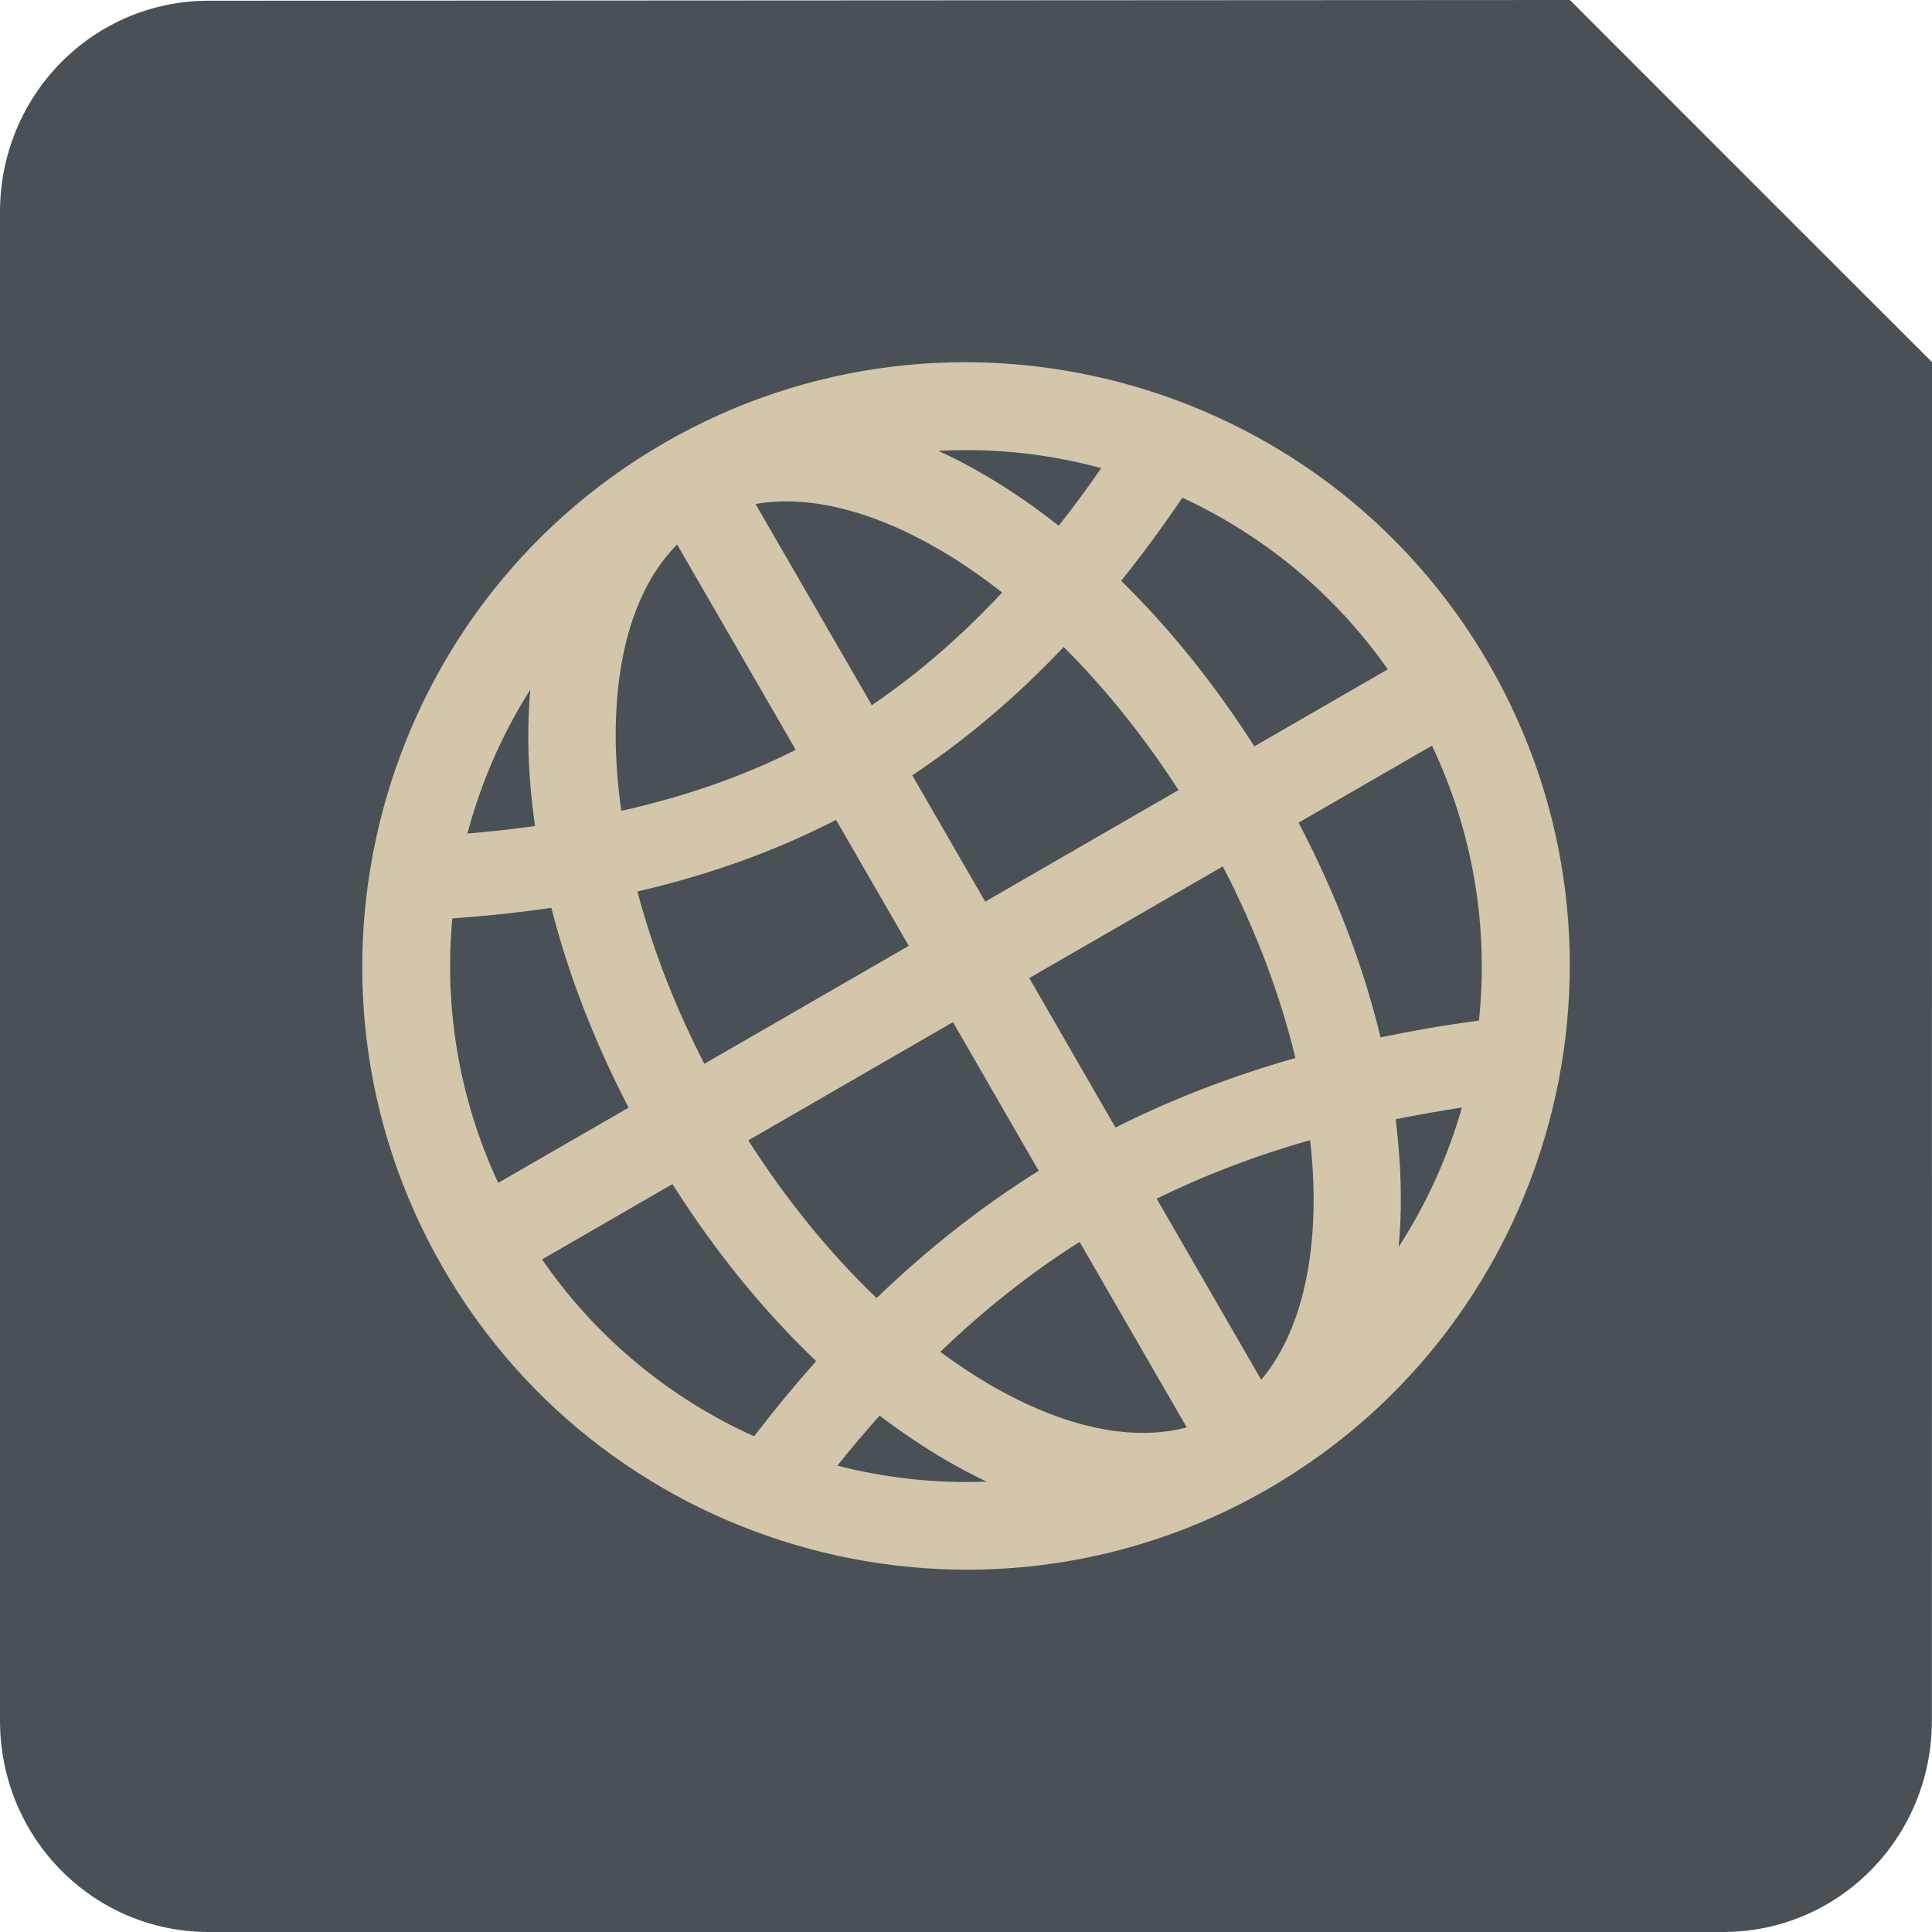 <svg xmlns="http://www.w3.org/2000/svg" width="16" height="16" version="1.1">
 <path style="fill:#495156" d="M 1.729,0.006 13.001,-1.283e-5 C 12.979,-1.283e-5 16,3 16,3 l -0.001,11.25 c -1.11e-4,0.969 -0.771,1.75 -1.729,1.75 H 1.729 C 0.771,16 2e-8,15.22 2e-8,14.25 V 1.756 C 2e-8,0.786 0.771,0.006 1.729,0.006 Z"/>
 <path style="fill:#d3c6aa" d="M 5.5,3.669 C 3.112,5.048 2.29,8.112 3.669,10.5 c 1.379,2.388 4.444,3.209 6.832,1.831 2.388,-1.379 3.209,-4.443 1.83,-6.832 C 10.952,3.111 7.888,2.29 5.5,3.669 Z m 0.107,0.841 c 0,0 7.916e-4,-4.583e-4 7.916e-4,-4.583e-4 L 6.59,6.21 C 6.143,6.434 5.665,6.599 5.145,6.715 5.116,6.505 5.1,6.302 5.099,6.109 5.095,5.39 5.279,4.84 5.607,4.51 Z M 6.257,4.174 C 6.689,4.098 7.216,4.222 7.788,4.556 7.957,4.655 8.128,4.773 8.299,4.907 7.955,5.276 7.597,5.584 7.22,5.84 Z M 7.771,3.734 C 8.228,3.709 8.683,3.758 9.12,3.877 9.004,4.044 8.887,4.204 8.768,4.354 8.566,4.195 8.36,4.053 8.152,3.932 8.026,3.858 7.899,3.792 7.771,3.734 Z M 4.391,5.712 c -0.011,0.131 -0.016,0.264 -0.016,0.4 0.001,0.236 0.02,0.48 0.056,0.729 C 4.249,6.866 4.063,6.887 3.871,6.903 3.982,6.484 4.157,6.082 4.391,5.712 Z M 3.746,7.606 C 4.028,7.586 4.301,7.557 4.566,7.518 4.704,8.061 4.918,8.619 5.206,9.173 L 4.126,9.796 C 3.798,9.092 3.678,8.337 3.746,7.606 Z M 9.792,4.122 c 0.664,0.307 1.256,0.787 1.701,1.421 l -1.105,0.638 C 10.055,5.66 9.682,5.199 9.285,4.81 9.458,4.595 9.626,4.366 9.792,4.122 Z M 5.279,7.383 C 5.865,7.247 6.412,7.053 6.924,6.79 L 7.526,7.833 5.833,8.81 C 5.586,8.329 5.401,7.846 5.279,7.383 Z M 8.809,5.358 C 9.146,5.694 9.469,6.093 9.76,6.543 L 8.159,7.467 7.555,6.421 C 7.996,6.128 8.413,5.776 8.809,5.358 Z M 4.489,10.43 5.569,9.806 C 5.925,10.369 6.329,10.862 6.759,11.272 6.584,11.469 6.412,11.677 6.245,11.895 5.557,11.585 4.944,11.089 4.489,10.43 Z M 6.197,9.444 7.892,8.465 8.602,9.696 C 8.123,9.995 7.679,10.346 7.26,10.75 6.882,10.389 6.519,9.948 6.197,9.444 Z M 8.524,8.1 10.127,7.175 c 0.278,0.536 0.478,1.075 0.601,1.587 -0.531,0.151 -1.026,0.342 -1.49,0.576 z m 2.23,-1.287 1.105,-0.638 c 0.347,0.731 0.469,1.518 0.389,2.277 -0.281,0.037 -0.552,0.084 -0.815,0.139 C 11.293,8.008 11.066,7.407 10.754,6.813 Z m -1.813,3.472 0.887,1.536 c 0,0 -7.92e-4,4.59e-4 -7.92e-4,4.59e-4 -0.45,0.119 -1.018,0.004 -1.638,-0.359 -0.133,-0.078 -0.268,-0.168 -0.402,-0.267 0.363,-0.349 0.745,-0.652 1.154,-0.911 z M 9.579,9.927 C 9.974,9.733 10.396,9.571 10.85,9.442 c 0.018,0.161 0.028,0.318 0.029,0.469 0.003,0.662 -0.153,1.181 -0.434,1.516 z M 7.284,11.723 c 0.178,0.136 0.359,0.257 0.541,0.364 0.114,0.067 0.23,0.128 0.346,0.183 -0.418,0.017 -0.834,-0.029 -1.236,-0.132 0.114,-0.144 0.231,-0.281 0.349,-0.414 z m 4.274,-2.454 c 0.178,-0.036 0.361,-0.068 0.549,-0.097 -0.116,0.407 -0.292,0.796 -0.524,1.154 0.013,-0.138 0.019,-0.278 0.018,-0.421 -0.001,-0.207 -0.016,-0.42 -0.043,-0.637 z"/>
 <path style="fill:#495156" d="M 16,3 13.001,-1.283e-5 13,1.498 c 0.043,0.917 0.719,1.489 1.502,1.5 z"/>
</svg>
